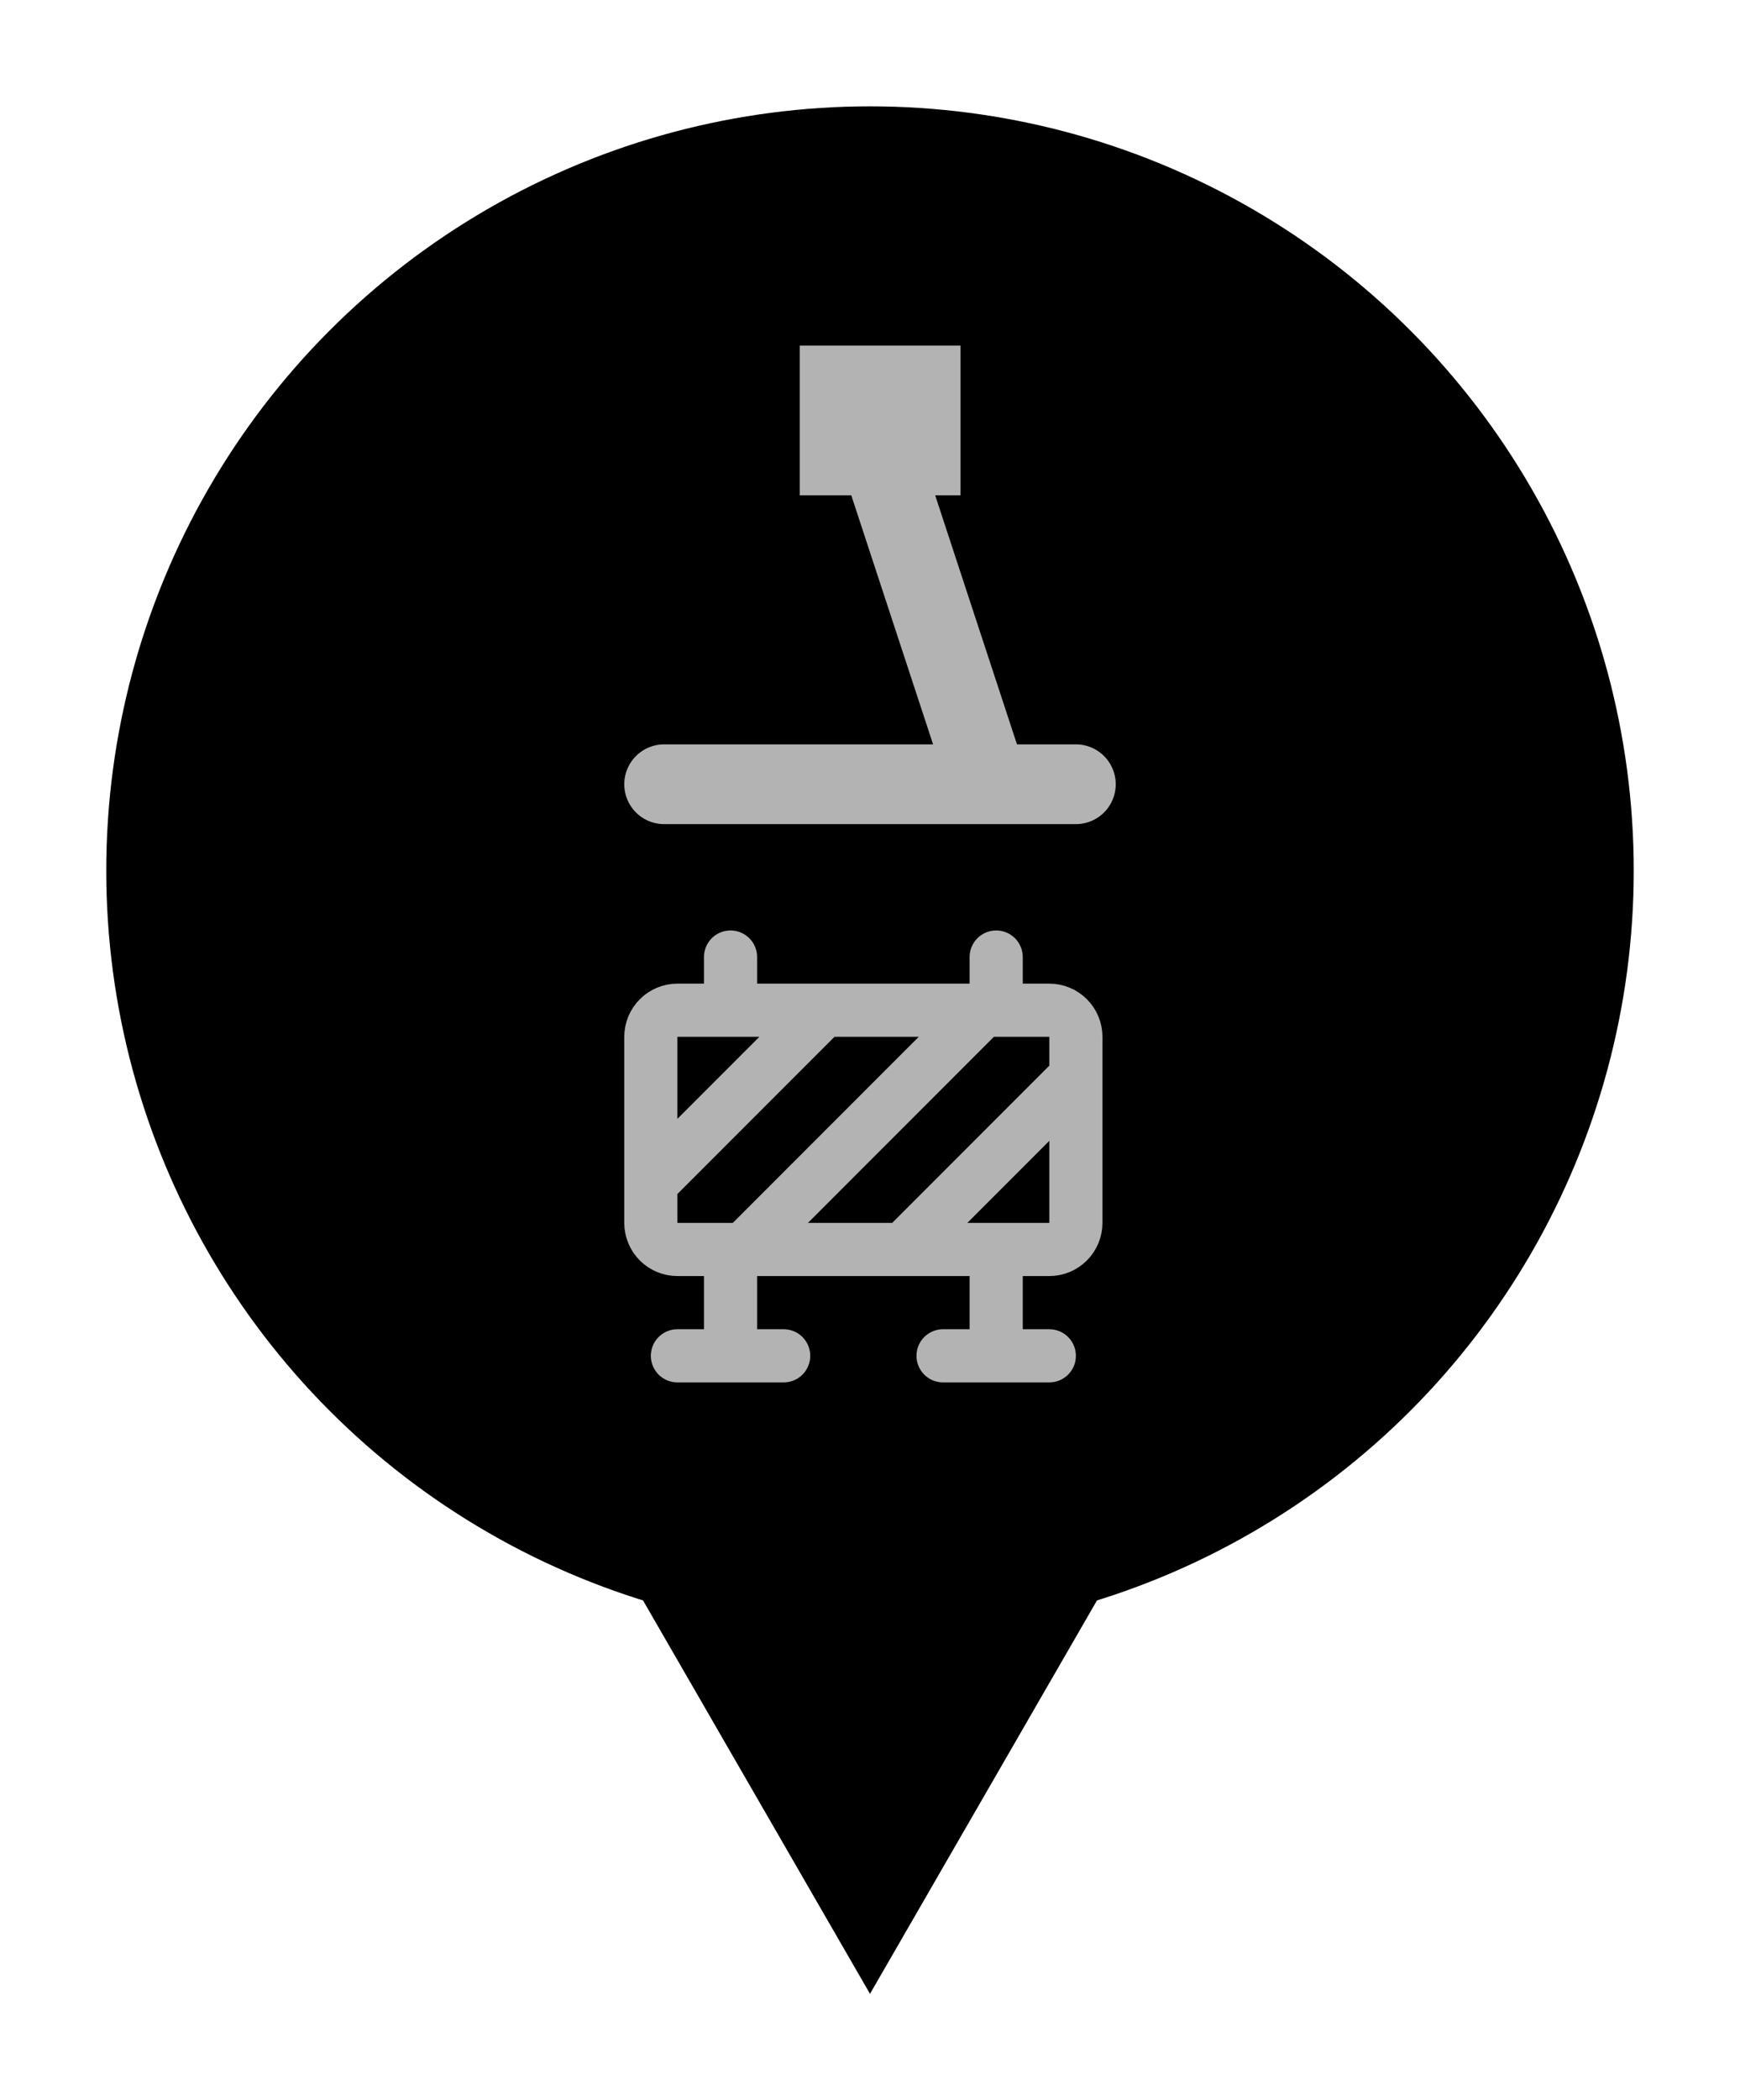 <svg width="131" height="158" viewBox="0 0 131 158" fill="none" xmlns="http://www.w3.org/2000/svg">
<g filter="url(#filter0_d_333_528)">
<path d="M65.5 144L46.014 110.25L84.986 110.25L65.5 144Z" fill="{background}"/>
<circle cx="65.5" cy="59.5" r="57.5" fill="{background}"/>
<path d="M55 88V96M56 88L74 70M68 88L81 75M49 83L62 70M75 88V96M51 96H59M71 96H79M75 70V66M55 70V66M49 72C49 71.47 49.211 70.961 49.586 70.586C49.961 70.211 50.47 70 51 70H79C79.53 70 80.039 70.211 80.414 70.586C80.789 70.961 81 71.47 81 72V86C81 86.53 80.789 87.039 80.414 87.414C80.039 87.789 79.53 88 79 88H51C50.47 88 49.961 87.789 49.586 87.414C49.211 87.039 49 86.53 49 86V72Z" stroke="#B3B3B3" stroke-width="4" stroke-linecap="round" stroke-linejoin="round"/>
<path d="M66.262 28.263H69.311V23H63.213V28.263H66.262Z" fill="#D9D9D9"/>
<path d="M50 53H74.393M81 53H74.393M74.393 53L66.262 28.263M66.262 28.263H69.311V23H63.213V28.263H66.262Z" stroke="#B3B3B3" stroke-width="6" stroke-linecap="round"/>
</g>
<defs>
<filter id="filter0_d_333_528" x="0" y="0" width="131" height="158" filterUnits="userSpaceOnUse" color-interpolation-filters="sRGB">
<feFlood flood-opacity="0" result="BackgroundImageFix"/>
<feColorMatrix in="SourceAlpha" type="matrix" values="0 0 0 0 0 0 0 0 0 0 0 0 0 0 0 0 0 0 127 0" result="hardAlpha"/>
<feOffset dy="6"/>
<feGaussianBlur stdDeviation="4"/>
<feComposite in2="hardAlpha" operator="out"/>
<feColorMatrix type="matrix" values="0 0 0 0 0 0 0 0 0 0 0 0 0 0 0 0 0 0 0.25 0"/>
<feBlend mode="normal" in2="BackgroundImageFix" result="effect1_dropShadow_333_528"/>
<feBlend mode="normal" in="SourceGraphic" in2="effect1_dropShadow_333_528" result="shape"/>
</filter>
</defs>
</svg>

